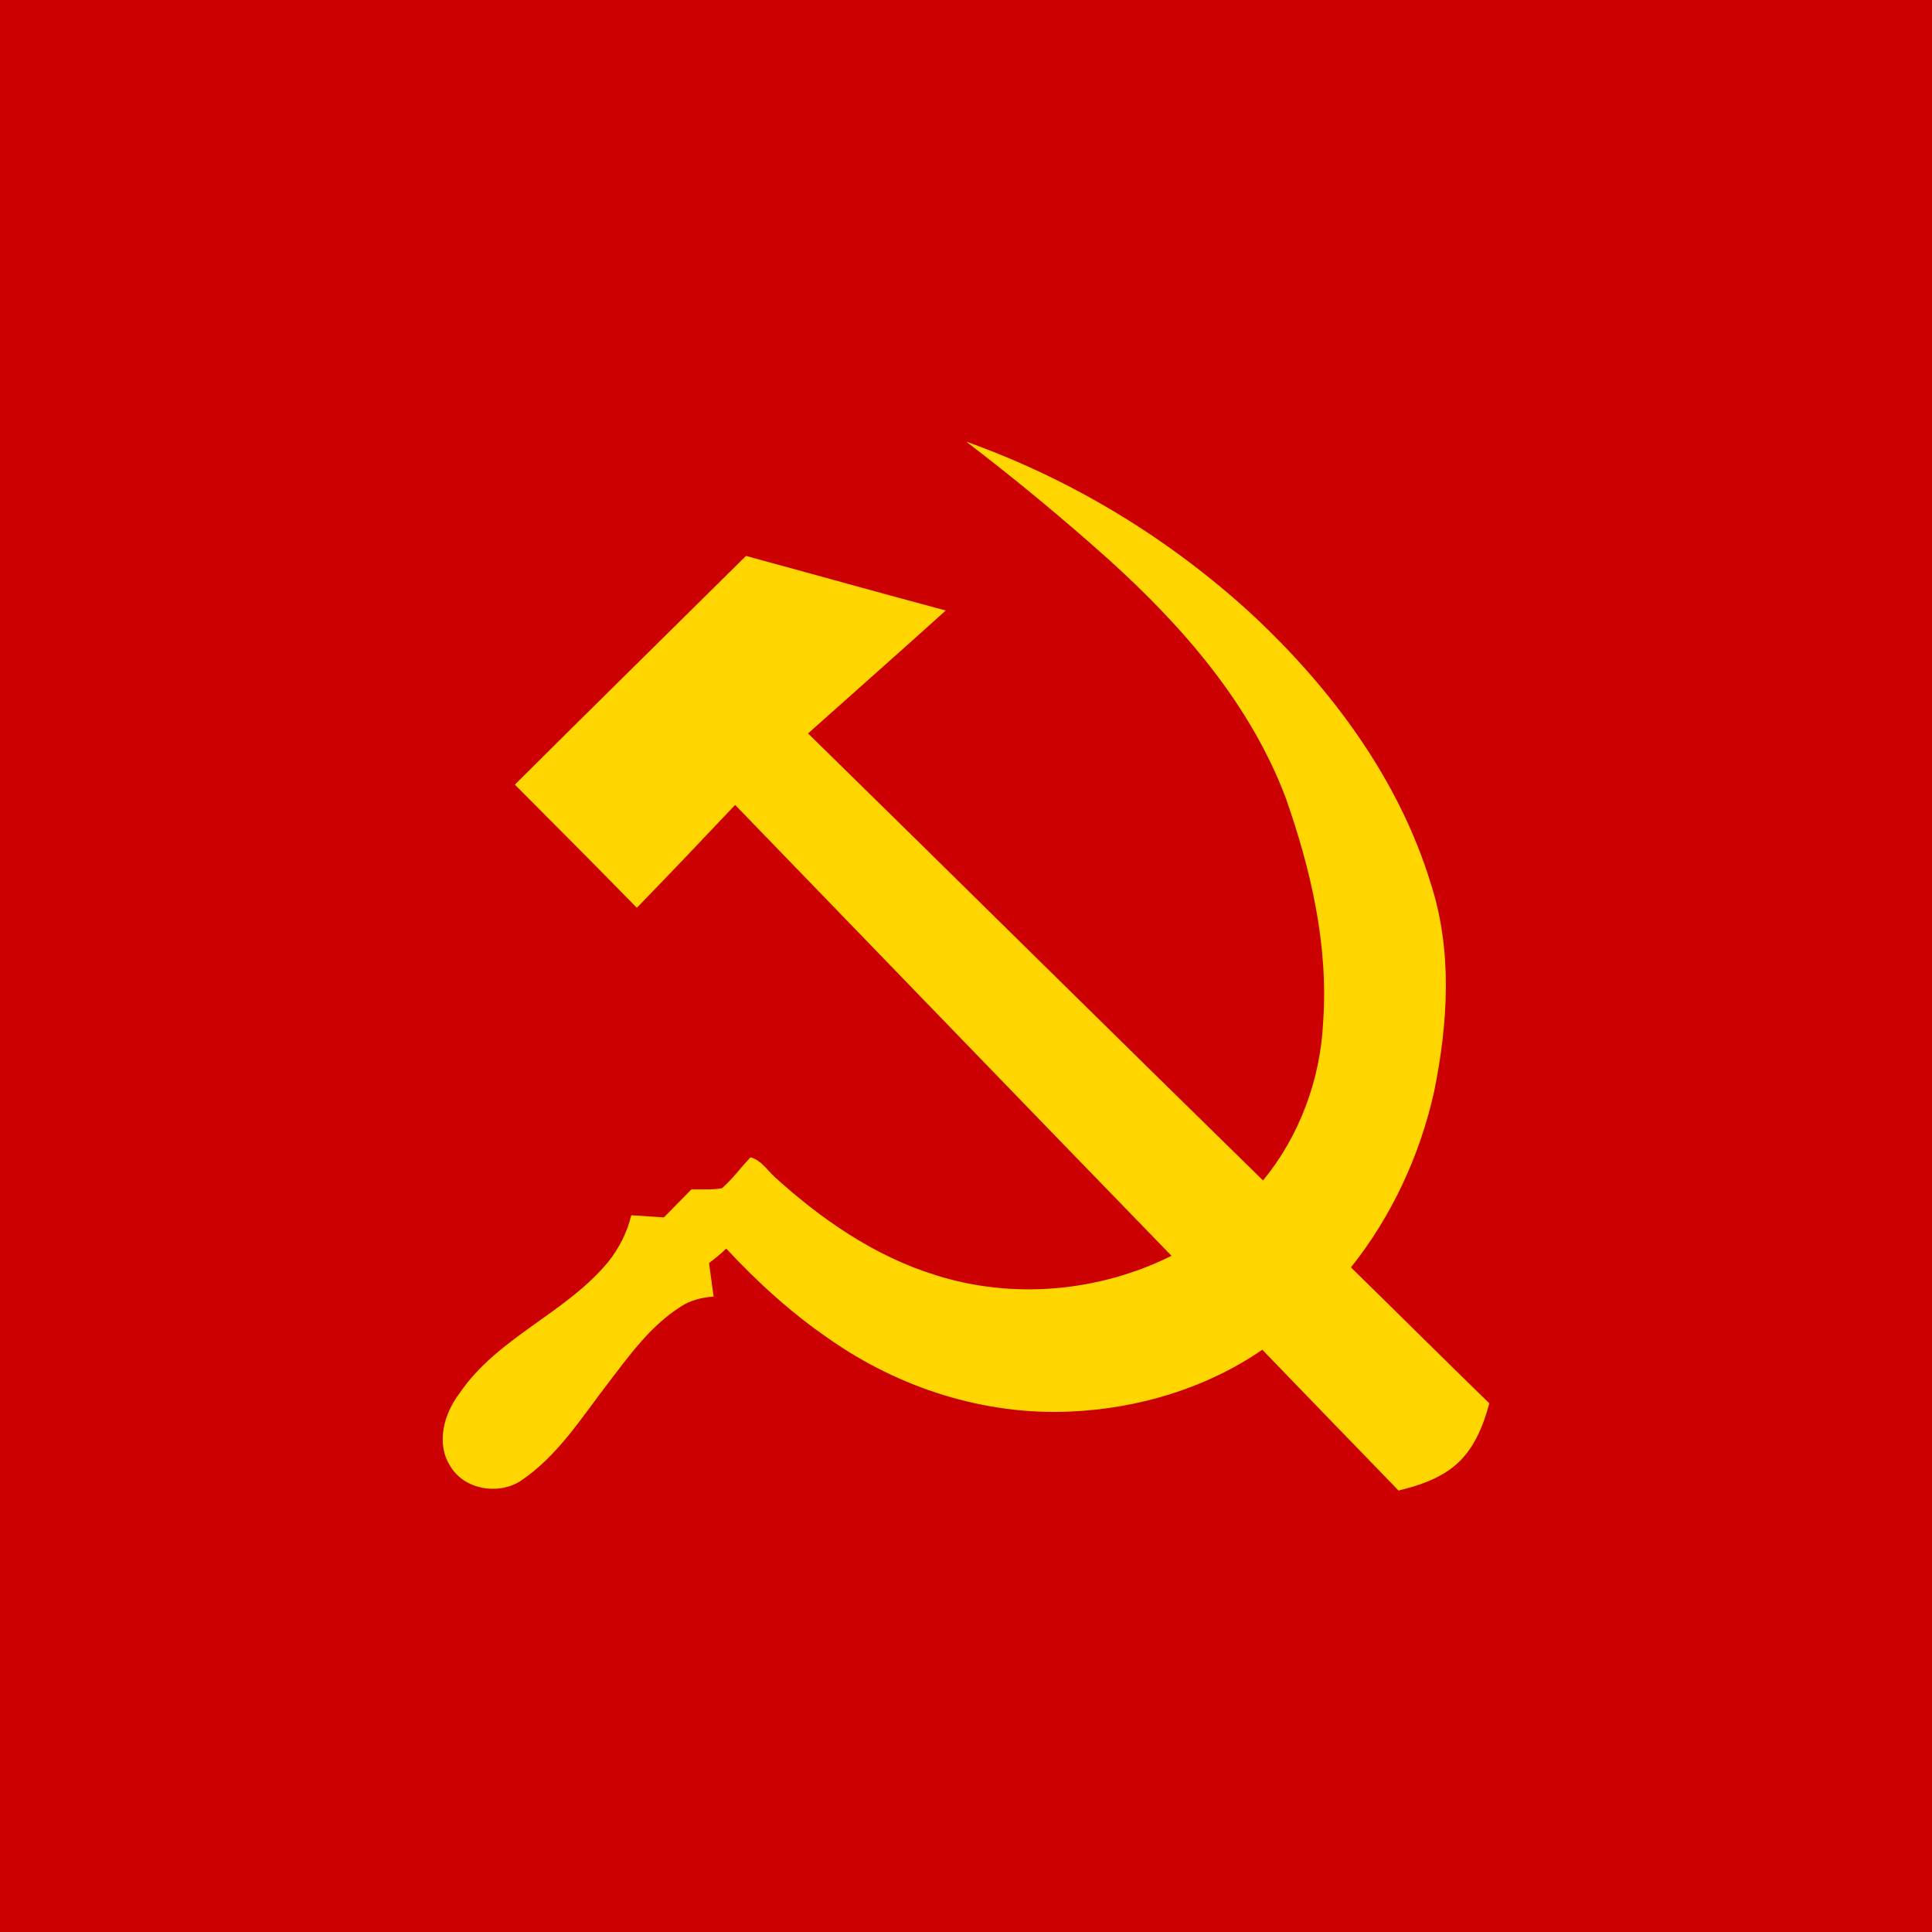 <?xml version="1.0" encoding="UTF-8" standalone="no"?>
<!-- Created with Inkscape (http://www.inkscape.org/) -->

<svg
   width="8mm"
   height="8mm"
   viewBox="0 0 8 8"
   version="1.1"
   id="svg991"
   inkscape:version="1.1 (c68e22c387, 2021-05-23)"
   sodipodi:docname="czerwone_pole.svg"
   xmlns:inkscape="http://www.inkscape.org/namespaces/inkscape"
   xmlns:sodipodi="http://sodipodi.sourceforge.net/DTD/sodipodi-0.dtd"
   xmlns="http://www.w3.org/2000/svg"
   xmlns:svg="http://www.w3.org/2000/svg">
  <sodipodi:namedview
     id="namedview993"
     pagecolor="#ffffff"
     bordercolor="#666666"
     borderopacity="1.0"
     inkscape:pageshadow="2"
     inkscape:pageopacity="0.0"
     inkscape:pagecheckerboard="0"
     inkscape:document-units="mm"
     showgrid="false"
     lock-margins="true"
     fit-margin-top="0"
     fit-margin-left="0"
     fit-margin-right="0"
     fit-margin-bottom="0"
     inkscape:zoom="8.4863924"
     inkscape:cx="-5.4204423"
     inkscape:cy="27.750308"
     inkscape:window-width="1920"
     inkscape:window-height="1027"
     inkscape:window-x="-8"
     inkscape:window-y="-8"
     inkscape:window-maximized="1"
     inkscape:current-layer="layer1" />
  <defs
     id="defs988" />
  <g
     inkscape:label="Warstwa 1"
     inkscape:groupmode="layer"
     id="layer1">
    <rect
       style="fill:#cc0000;fill-opacity:1;stroke-width:0.152"
       id="rect2837-3-4"
       width="8"
       height="8"
       x="0"
       y="0" />
    <path
       d="m 3.999,1.828 c 0.438,0.156 0.844,0.402 1.187,0.718 0.328,0.306 0.607,0.681 0.739,1.114 0.09,0.278 0.071,0.579 0.013,0.862 -0.059,0.263 -0.175,0.514 -0.344,0.726 0.191,0.187 0.381,0.376 0.573,0.563 -0.026,0.096 -0.065,0.193 -0.143,0.258 C 5.958,6.124 5.874,6.152 5.791,6.172 5.603,5.978 5.415,5.784 5.227,5.589 4.994,5.749 4.712,5.833 4.431,5.845 4.076,5.861 3.722,5.747 3.433,5.544 3.277,5.437 3.136,5.309 3.007,5.17 c -0.022,0.022 -0.046,0.041 -0.071,0.06 0.006,0.046 0.013,0.093 0.019,0.139 -0.048,0.003 -0.097,0.015 -0.137,0.042 C 2.692,5.491 2.605,5.614 2.516,5.73 2.406,5.873 2.307,6.032 2.153,6.134 2.059,6.192 1.921,6.167 1.864,6.07 1.804,5.975 1.839,5.853 1.903,5.769 2.06,5.538 2.341,5.439 2.517,5.227 c 0.046,-0.057 0.08,-0.124 0.097,-0.195 0.045,0.003 0.09,0.006 0.135,0.009 0.038,-0.039 0.076,-0.077 0.114,-0.116 0.042,-0.001 0.085,0.003 0.127,-0.005 0.043,-0.038 0.078,-0.086 0.118,-0.128 0.043,0.012 0.068,0.052 0.099,0.081 0.193,0.175 0.413,0.328 0.664,0.406 C 4.192,5.382 4.55,5.35 4.851,5.2 4.248,4.579 3.646,3.955 3.044,3.333 2.909,3.476 2.774,3.618 2.637,3.759 2.47,3.588 2.301,3.419 2.132,3.249 2.45,2.932 2.77,2.618 3.089,2.302 3.365,2.377 3.64,2.454 3.916,2.528 3.727,2.699 3.536,2.867 3.346,3.037 3.975,3.653 4.601,4.273 5.23,4.888 5.382,4.703 5.468,4.468 5.479,4.23 5.501,3.914 5.428,3.6 5.324,3.304 5.177,2.914 4.896,2.592 4.59,2.316 4.4,2.146 4.203,1.983 4,1.828 Z"
       fill="#ffd600"
       id="path8387"
       style="stroke-width:0.014" />
  </g>
</svg>
